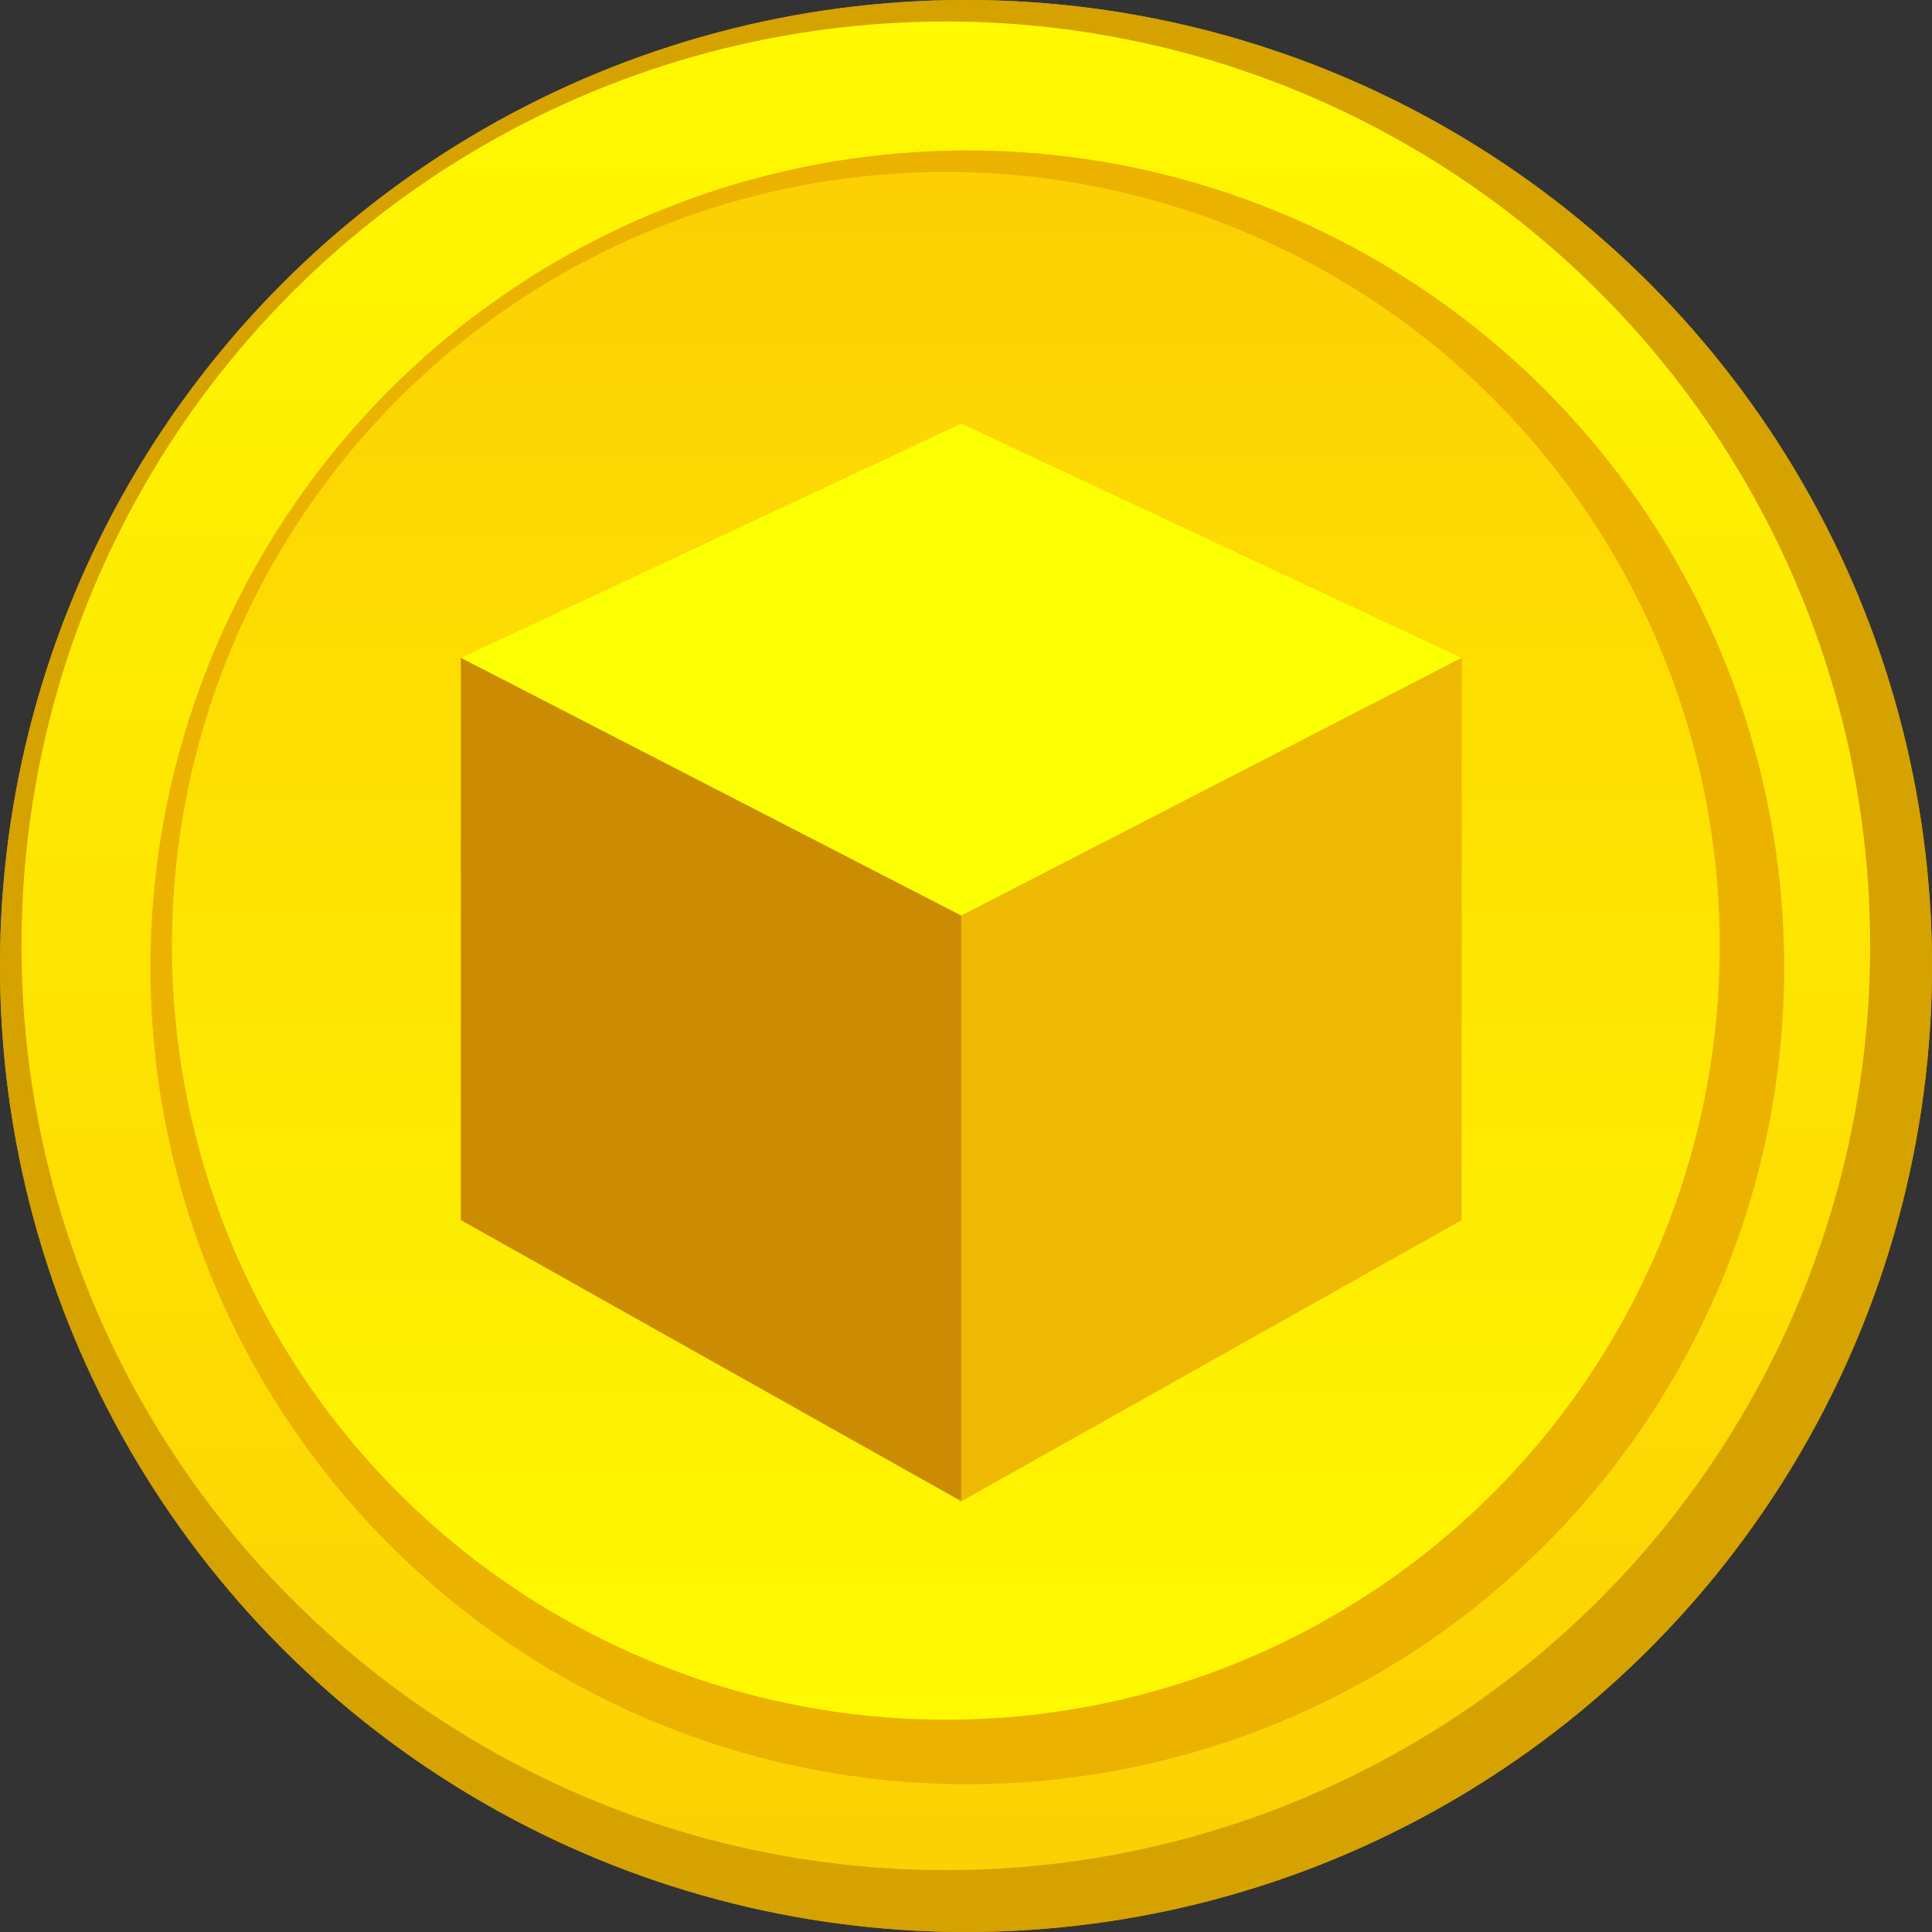 <svg xmlns="http://www.w3.org/2000/svg" xmlns:xlink="http://www.w3.org/1999/xlink" width="32" height="32" viewBox="0 0 32 32">
  <rect x="0" y="0" width="32" height="32" fill="#333333" stroke="none"/>
  <defs>
    <linearGradient id="linear-gradient" x1="0.5" x2="0.5" y2="1" gradientUnits="objectBoundingBox">
      <stop offset="0" stop-color="#fff901"/>
      <stop offset="1" stop-color="#fcd003"/>
    </linearGradient>
    <linearGradient id="linear-gradient-2" y1="1" y2="0" xlink:href="#linear-gradient"/>
    <clipPath id="clip-logo-sand-32">
      <rect width="32" height="32"/>
    </clipPath>
  </defs>
  <g id="logo-sand-32" clip-path="url(#clip-logo-sand-32)">
    <g id="sand-logo-circle">
      <circle id="Ellipse_28" data-name="Ellipse 28" cx="16" cy="16" r="16" fill="#d6a200"/>
      <circle id="Ellipse_29" data-name="Ellipse 29" cx="16" cy="16" r="16" fill="#d6a200"/>
      <circle id="Ellipse_30" data-name="Ellipse 30" cx="15.31" cy="15.31" r="15.31" transform="translate(0.356 0.356)" fill="url(#linear-gradient)"/>
      <circle id="Ellipse_31" data-name="Ellipse 31" cx="13.53" cy="13.53" r="13.53" transform="translate(2.492 2.492)" fill="#ebb200"/>
      <circle id="Ellipse_32" data-name="Ellipse 32" cx="12.818" cy="12.818" r="12.818" transform="translate(2.848 2.848)" fill="url(#linear-gradient-2)"/>
      <g id="Group_3246" data-name="Group 3246" transform="translate(7.634 7.014)">
        <path id="Path_2985" data-name="Path 2985" d="M323.465,60.6l8.288-3.881,8.288,3.881-7.883,6.742Z" transform="translate(-323.465 -56.716)" fill="#fdff03"/>
        <path id="Path_2986" data-name="Path 2986" d="M331.753,93.312v-9.7l-8.288-4.269v9.313Z" transform="translate(-323.465 -75.461)" fill="#cb8b03"/>
        <path id="Path_2987" data-name="Path 2987" d="M370.978,83.611l8.288-4.269v9.314l-8.288,4.657Z" transform="translate(-362.69 -75.461)" fill="#eeb902"/>
      </g>
    </g>
  </g>
</svg>
